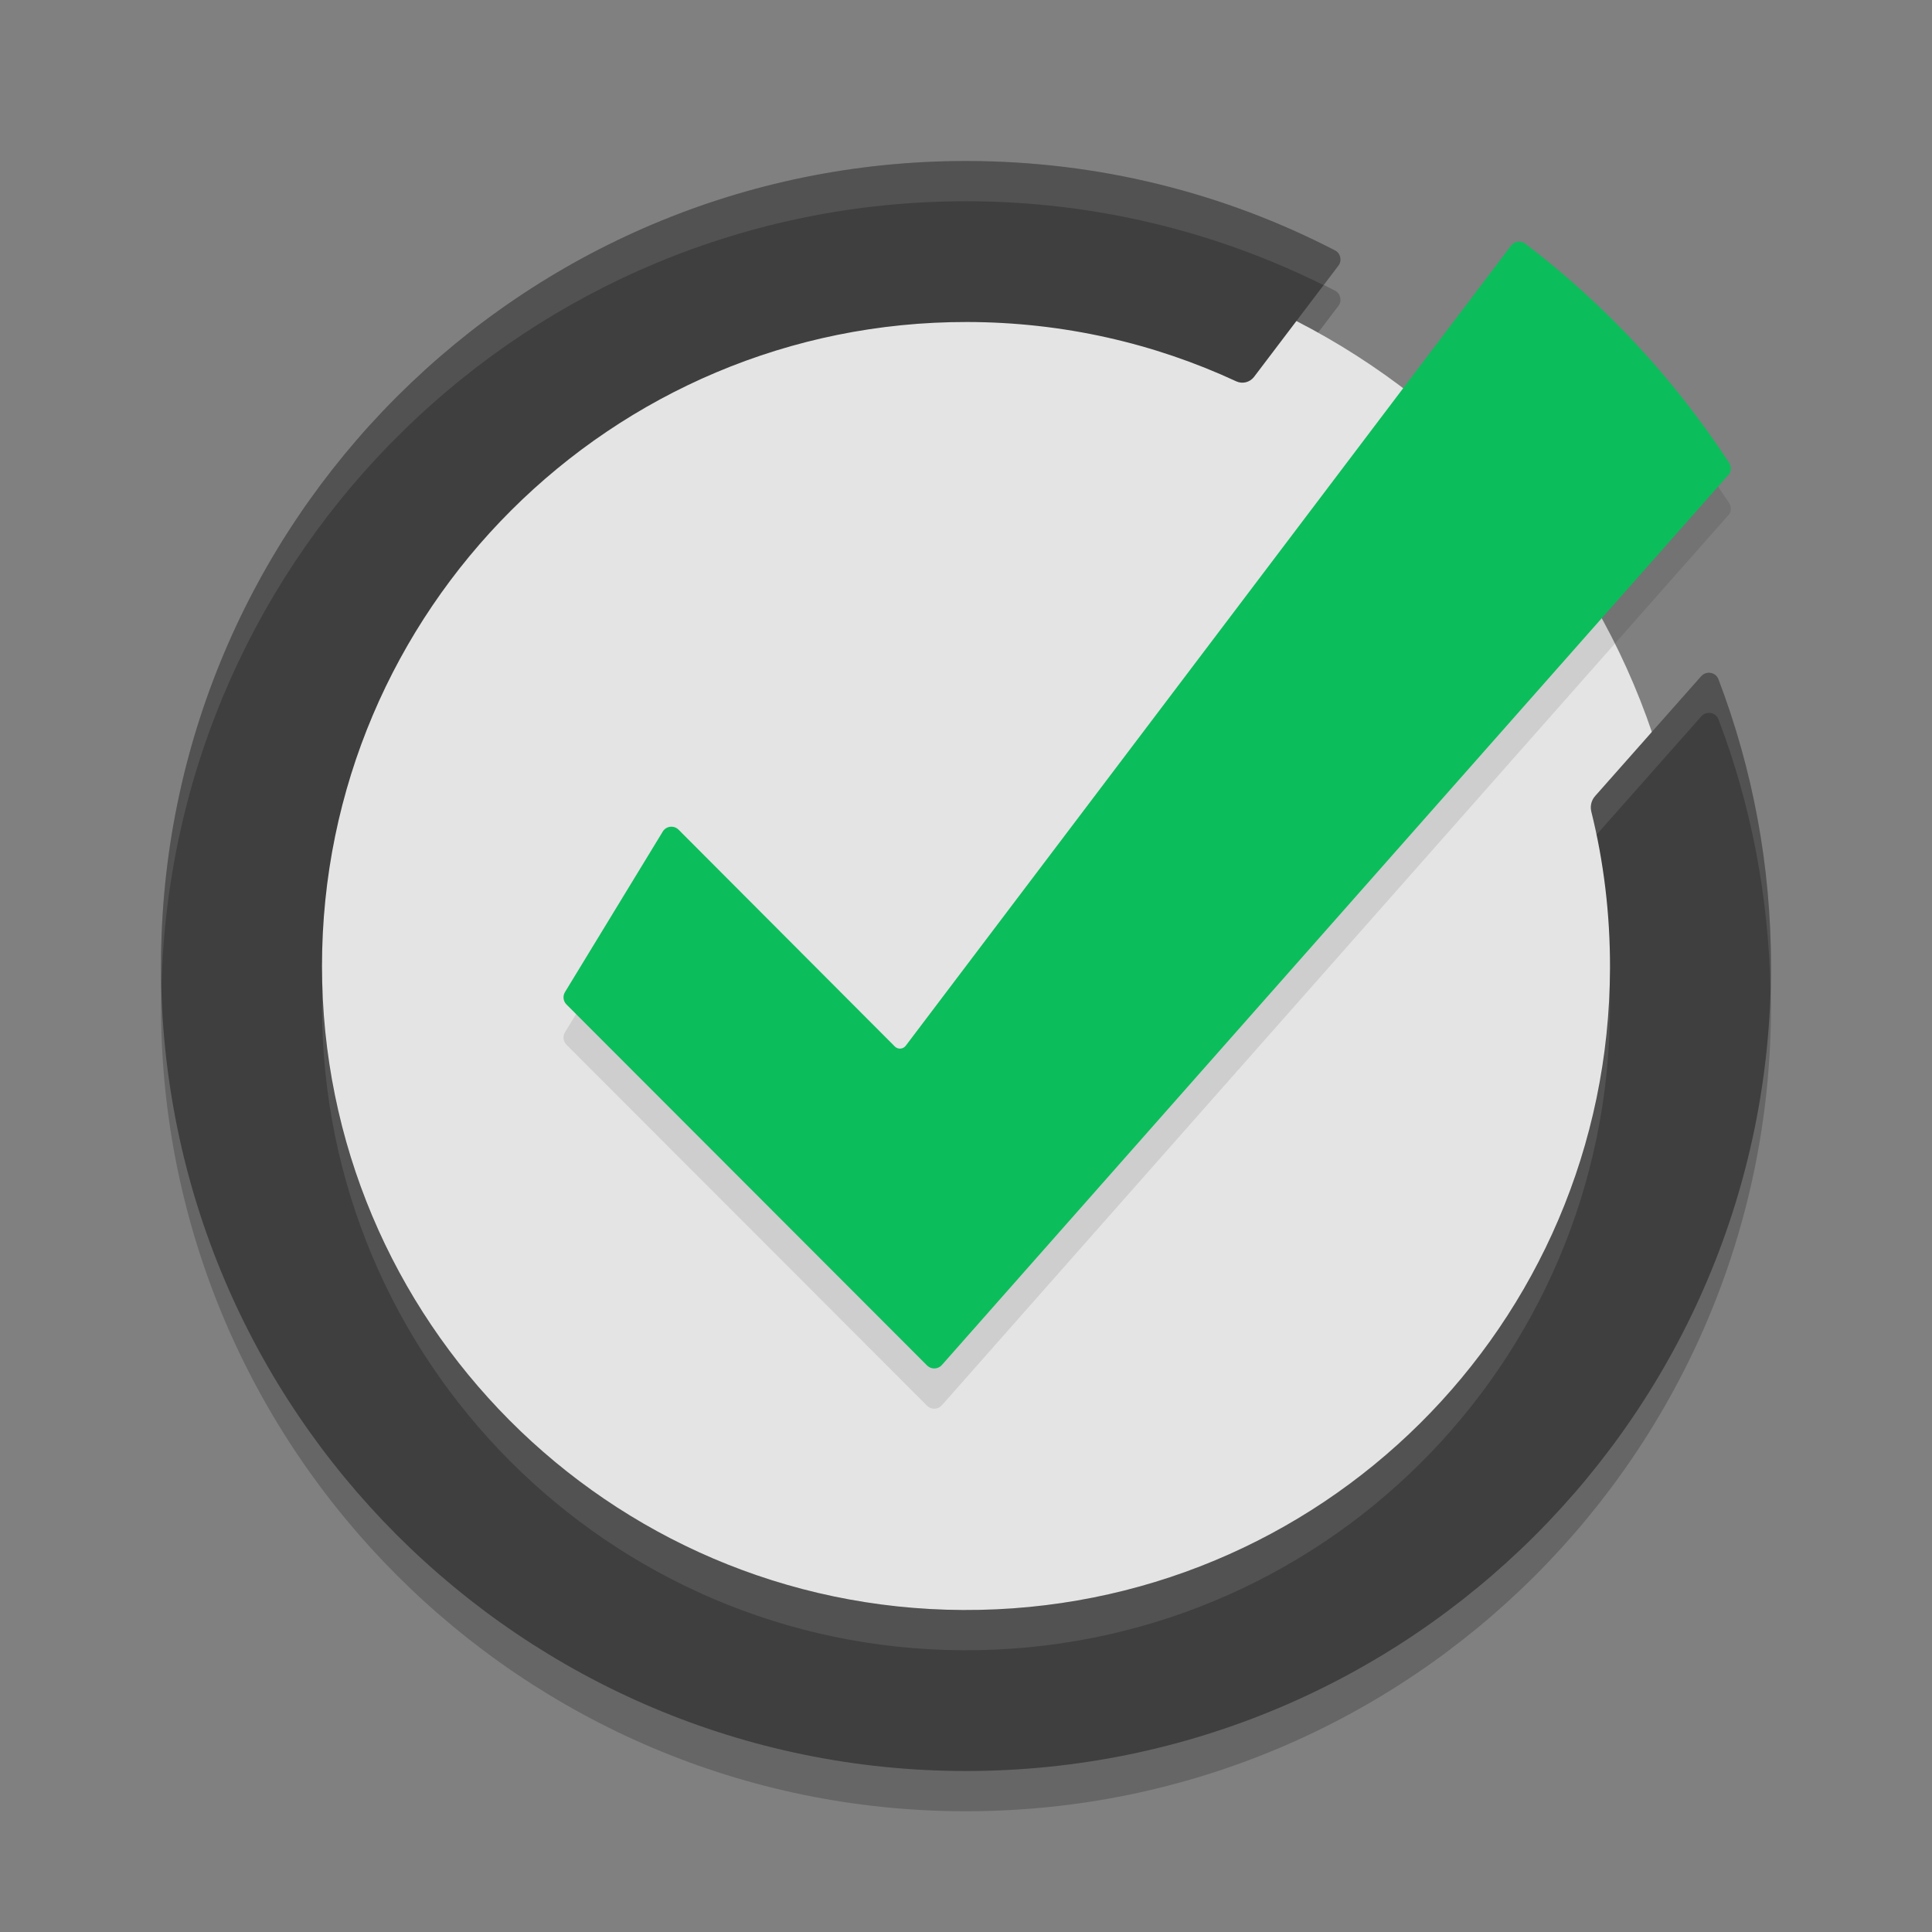 <svg xmlns="http://www.w3.org/2000/svg" width="24" height="24" version="1.1">
 <rect width="100%" height="100%" fill="#808080" stroke="none"/>
 <path style="opacity:0.2" d="M 22,12.5 C 22,18.023 17.523,22.5 12,22.5 6.481,22.5 1.999,18.017 2,12.499 2.001,6.976 6.478,2.5 12,2.5 c 1.652,0 3.21,0.4 4.583,1.11 0.07,0.036 0.091,0.127 0.043,0.19 L 15.578,5.182 c -0.052,0.068 -0.144,0.091 -0.221,0.055 C 14.34,4.765 13.207,4.502 12.014,4.5 7.595,4.493 4,8.081 4,12.5 c 5.65e-5,4.406 3.561,7.979 7.962,8 4.434,0.021 8.024,-3.541 8.038,-7.974 0.002,-0.67 -0.078,-1.322 -0.232,-1.944 -0.017,-0.069 0.001,-0.142 0.049,-0.195 L 21.133,8.9 C 21.197,8.829 21.313,8.849 21.347,8.938 21.769,10.045 22,11.245 22,12.5 Z"/>
 <path style="fill:#e4e4e4" d="m 12,21 c 4.971,0 9,-4.029 9,-9 0,-4.971 -4.029,-9 -9,-9 -4.971,0 -9,4.029 -9,9 0,4.971 4.029,9 9,9 z"/>
 <path style="opacity:0.1" class="st0" d="M 21.468,6.402 11.7,17.457 c -0.048,0.054 -0.132,0.057 -0.183,0.006 L 7.037,12.978 c -0.041,-0.041 -0.049,-0.105 -0.018,-0.155 l 1.214,-1.993 c 0.042,-0.07 0.139,-0.081 0.197,-0.023 l 2.686,2.693 c 0.039,0.039 0.102,0.034 0.135,-0.009 l 7.52,-9.94 c 0.042,-0.056 0.122,-0.066 0.177,-0.024 0.991,0.755 1.849,1.677 2.533,2.724 0.031,0.047 0.026,0.11 -0.011,0.152 z"/>
 <path style="fill:#0bbe5b" class="st0" d="M 21.468,5.902 11.7,16.957 c -0.048,0.054 -0.132,0.057 -0.183,0.006 L 7.037,12.478 c -0.041,-0.041 -0.049,-0.105 -0.018,-0.155 l 1.214,-1.993 c 0.042,-0.07 0.139,-0.081 0.197,-0.023 l 2.686,2.693 c 0.039,0.039 0.102,0.034 0.135,-0.009 l 7.52,-9.94 c 0.042,-0.056 0.122,-0.066 0.177,-0.024 0.991,0.755 1.849,1.677 2.533,2.724 0.031,0.047 0.026,0.11 -0.011,0.152 z"/>
 <path style="fill:#3f3f3f" d="m 22,12 c 0,5.523 -4.477,10 -10,10 C 6.481,22 1.999,17.517 2,11.999 2.001,6.476 6.478,2 12,2 c 1.652,0 3.21,0.4 4.583,1.11 0.07,0.036 0.091,0.127 0.043,0.19 l -1.048,1.382 c -0.052,0.068 -0.144,0.091 -0.221,0.055 C 14.34,4.265 13.207,4.002 12.014,4 7.595,3.993 4,7.581 4,12 c 5.65e-5,4.406 3.561,7.979 7.962,8 4.434,0.021 8.024,-3.541 8.038,-7.974 0.002,-0.67 -0.078,-1.322 -0.232,-1.944 -0.017,-0.069 0.001,-0.142 0.049,-0.195 L 21.133,8.4 C 21.197,8.329 21.313,8.349 21.347,8.438 21.769,9.545 22,10.745 22,12 Z"/>
 <path style="opacity:0.1;fill:#ffffff" d="M 12,2 C 6.478,2 2.001,6.476 2,11.998 c -1.14e-5,0.084 0.004,0.167 0.006,0.25 C 2.14,6.842 6.562,2.5 12,2.5 c 1.596,0 3.104,0.377 4.442,1.042 l 0.184,-0.242 c 0.048,-0.063 0.027,-0.154 -0.043,-0.19 C 15.21,2.4 13.652,2 12,2 Z m 9.251,6.358 c -0.041,-0.007 -0.086,0.005 -0.117,0.041 l -1.316,1.487 c -0.047,0.053 -0.066,0.126 -0.049,0.195 0.024,0.096 0.041,0.193 0.062,0.29 l 1.304,-1.473 c 0.063,-0.071 0.179,-0.05 0.213,0.039 0.402,1.055 0.625,2.196 0.646,3.388 C 21.996,12.218 22,12.109 22,12 22,10.745 21.769,9.545 21.347,8.438 c -0.017,-0.044 -0.054,-0.073 -0.096,-0.08 z M 19.991,12.194 C 19.887,16.548 16.338,20.02 11.962,20 7.645,19.98 4.146,16.539 4.013,12.25 4.01,12.334 4,12.416 4,12.5 c 5.64e-5,4.406 3.561,7.98 7.962,8 4.434,0.021 8.024,-3.541 8.038,-7.975 3.48e-4,-0.111 -0.005,-0.221 -0.009,-0.331 z"/>
</svg>
